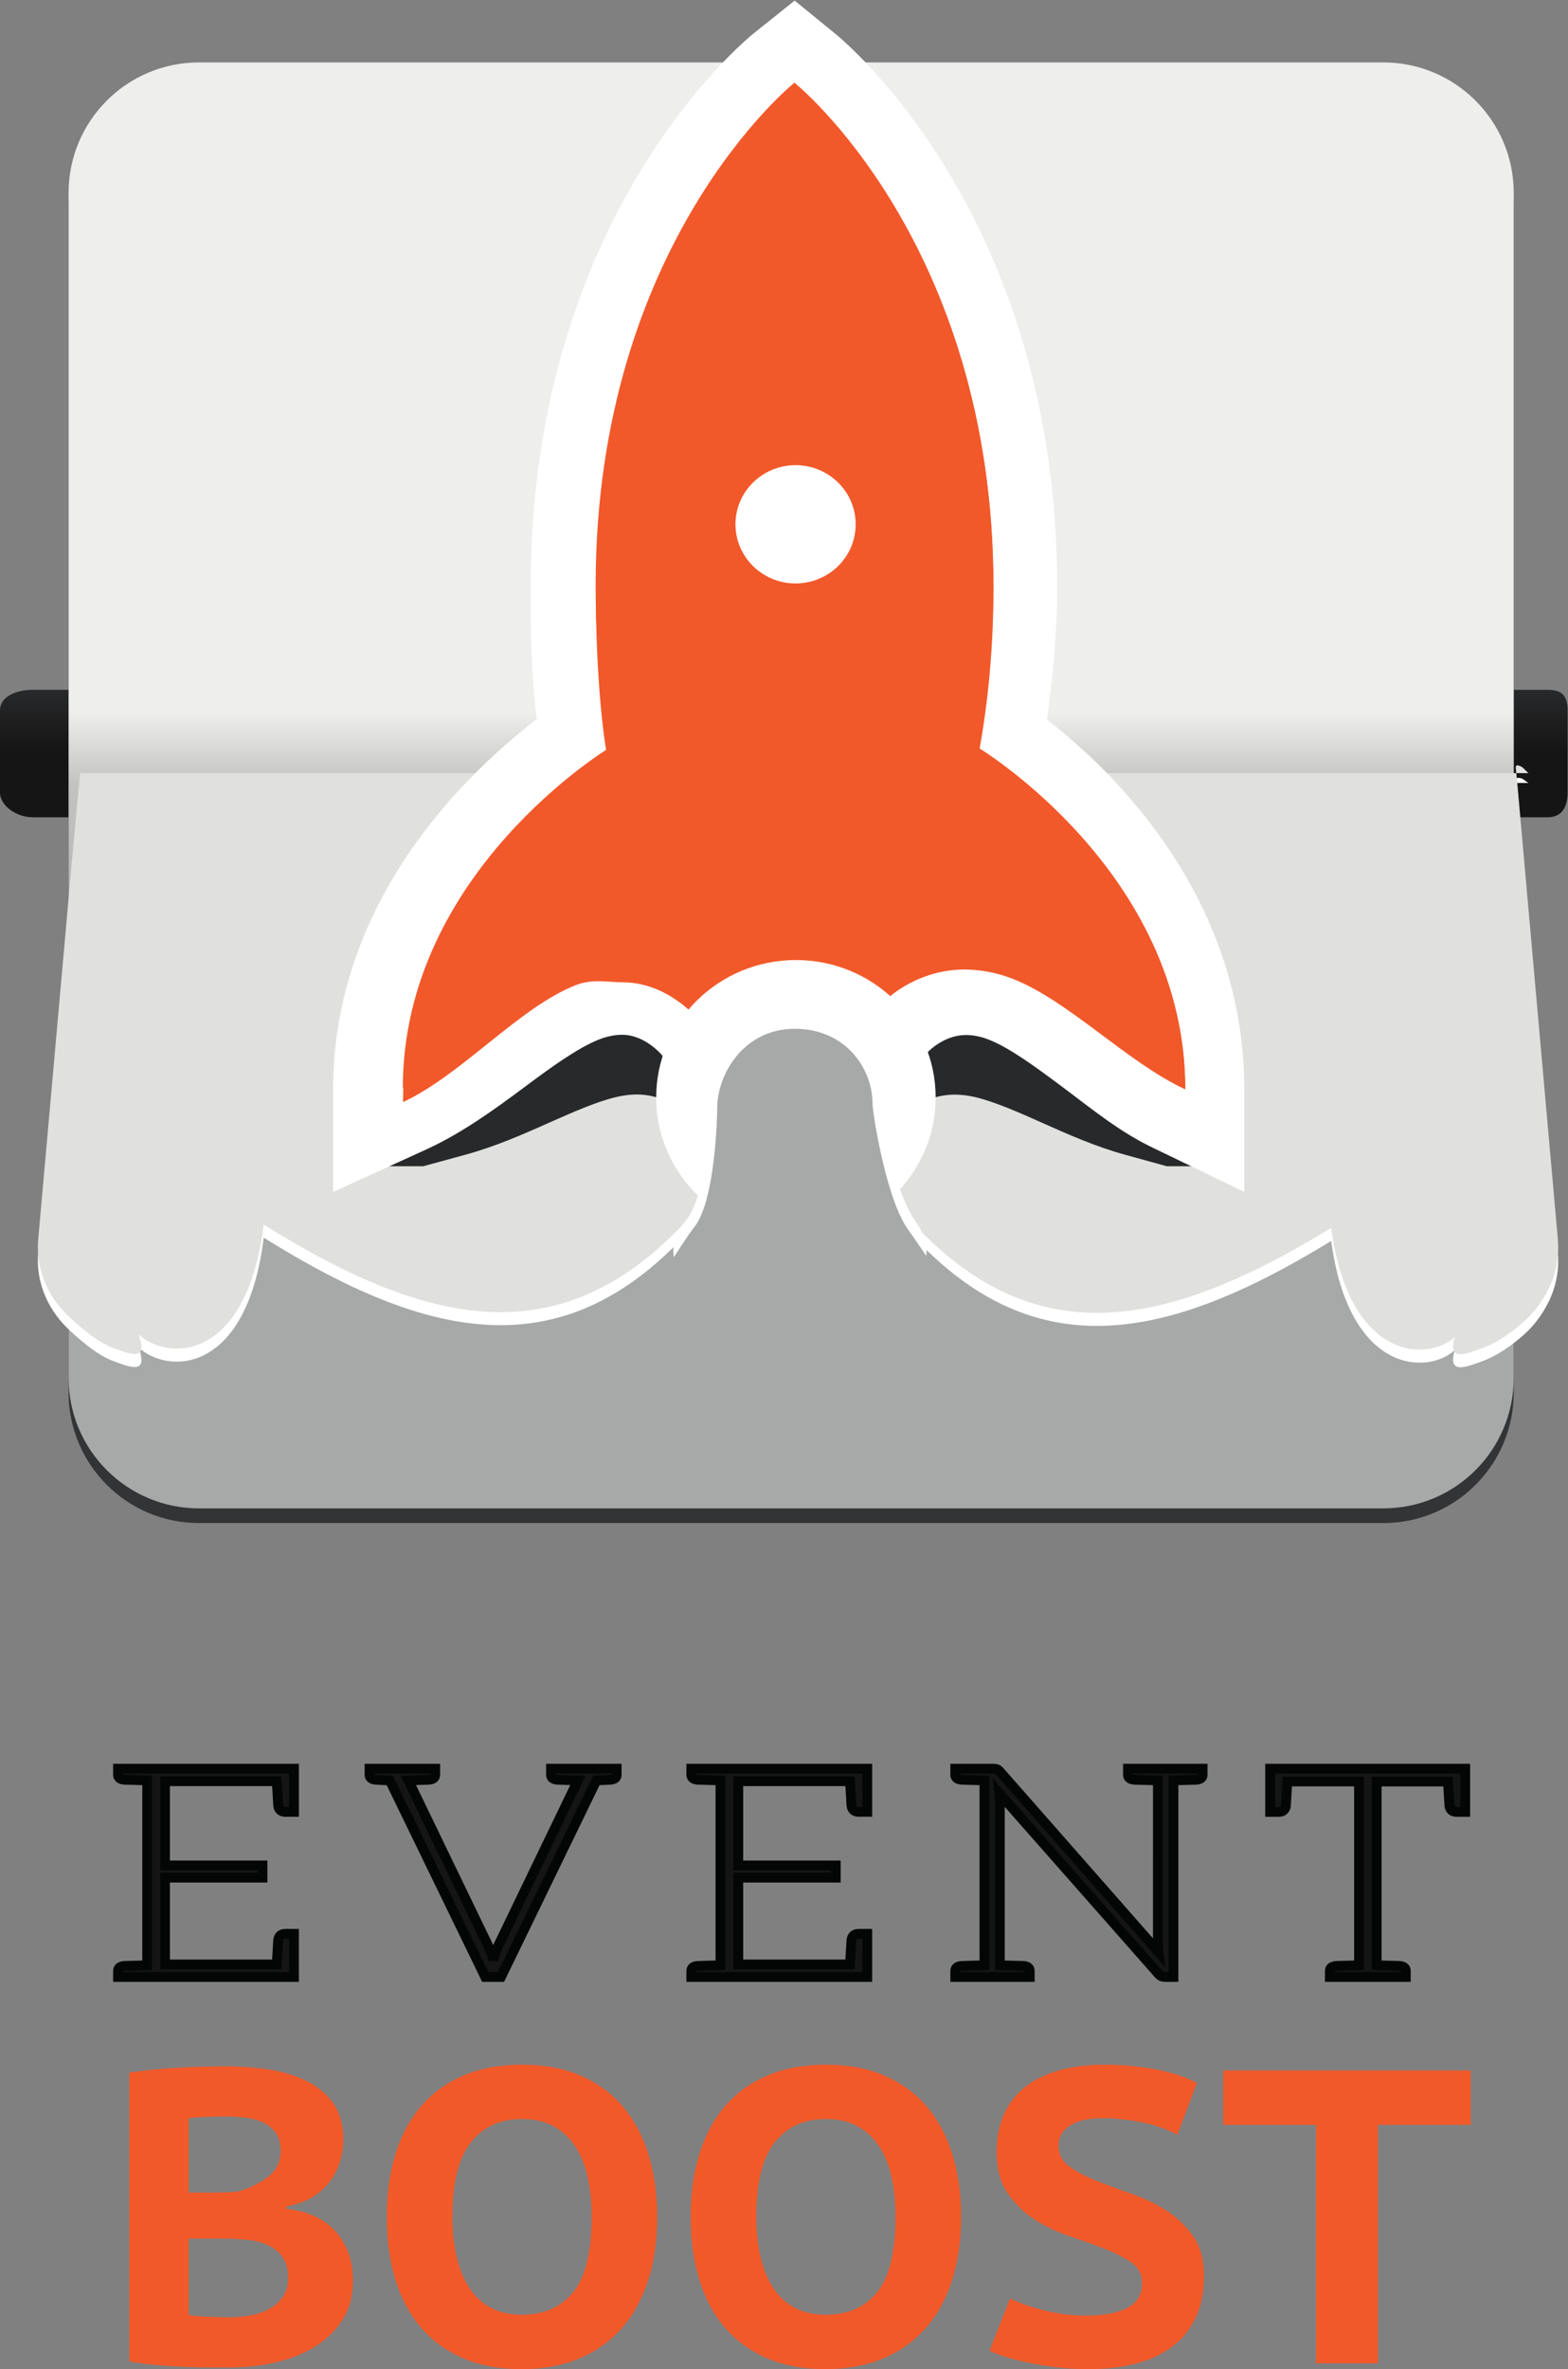 <?xml version="1.0" encoding="UTF-8" standalone="no"?>
<svg xmlns:dc="http://purl.org/dc/elements/1.1/" xmlns:cc="http://creativecommons.org/ns#" xmlns:rdf="http://www.w3.org/1999/02/22-rdf-syntax-ns#" xmlns:svg="http://www.w3.org/2000/svg" xmlns="http://www.w3.org/2000/svg" viewBox="0 0 426.667 644.307" xml:space="preserve" id="svg2" version="1.1"><rect x="0" y="0" width="426.667" height="644.307" fill="#808080" stroke="none"/><defs id="defs6"><clipPath id="clipPath50" clipPathUnits="userSpaceOnUse"><path id="path48" d="M 3159.35,3166.14 H 3090 v 260 h 69.35 c 29.4,0 40.65,-12.26 40.65,-41.66 v -167.44 c 0,-29.39 -11.25,-50.9 -40.65,-50.9 m -3019.35,0 H 65.859 C 36.434,3166.14 0,3187.65 0,3217.04 v 167.44 c 0,29.4 36.434,41.66 65.859,41.66 H 140 v -260"/></clipPath><linearGradient id="linearGradient58" spreadMethod="pad" gradientTransform="matrix(0,260,260,0,1600,3166.14)" gradientUnits="userSpaceOnUse" y2="0" x2="1" y1="0" x1="0"><stop id="stop52" offset="0" style="stop-opacity:1;stop-color:#151516"/><stop id="stop54" offset="0.512" style="stop-opacity:1;stop-color:#151516"/><stop id="stop56" offset="1" style="stop-opacity:1;stop-color:#28292a"/></linearGradient><clipPath id="clipPath70" clipPathUnits="userSpaceOnUse"><path id="path68" d="m 140,3166.14 h 2950 v 260 H 140 Z"/></clipPath><linearGradient id="linearGradient78" spreadMethod="pad" gradientTransform="matrix(0,260,260,0,1600,3166.14)" gradientUnits="userSpaceOnUse" y2="0" x2="1" y1="0" x1="0"><stop id="stop72" offset="0" style="stop-opacity:1;stop-color:#090a0a"/><stop id="stop74" offset="0.512" style="stop-opacity:1;stop-color:#090a0a"/><stop id="stop76" offset="1" style="stop-opacity:1;stop-color:#0c0d0d"/></linearGradient><clipPath id="clipPath88" clipPathUnits="userSpaceOnUse"><path id="path86" d="m 3090,2022.37 c 0,-147.03 -119.19,-266.23 -266.22,-266.23 H 406.223 C 259.191,1756.14 140,1875.34 140,2022.37 v 2417.55 c 0,147.03 119.191,266.22 266.223,266.22 H 2823.78 c 147.03,0 266.22,-119.19 266.22,-266.22 z"/></clipPath><linearGradient id="linearGradient100" spreadMethod="pad" gradientTransform="matrix(1e-7,2950,2950,-1e-7,1615,1756.14)" gradientUnits="userSpaceOnUse" y2="0" x2="1" y1="0" x1="0"><stop id="stop90" offset="0" style="stop-opacity:1;stop-color:#a6a9a8"/><stop id="stop92" offset="0.301" style="stop-opacity:1;stop-color:#a6a9a8"/><stop id="stop94" offset="0.5" style="stop-opacity:1;stop-color:#c2c3c1"/><stop id="stop96" offset="0.55" style="stop-opacity:1;stop-color:#eeefed"/><stop id="stop98" offset="1" style="stop-opacity:1;stop-color:#eeefed"/></linearGradient><clipPath id="clipPath116" clipPathUnits="userSpaceOnUse"><path id="path114" d="M 522.992,2454.15 290.078,4012.52 H 2954.66 L 2721.69,2454.15 H 522.992"/></clipPath><clipPath id="clipPath122" clipPathUnits="userSpaceOnUse"><path id="path120" d="M 2954.66,4012.52 H 290.078 L 522.992,2454.15 H 2721.69 l 232.97,1558.37"/></clipPath></defs><g transform="matrix(1.333,0,0,-1.333,0,644.307)" id="g10"><g transform="scale(0.1)" id="g12"><path id="path14" style="fill:#151516;fill-opacity:1;fill-rule:nonzero;stroke:none" d="m 600.133,1225.02 v -87.99 h -17.164 c -9.582,0 -14.66,4.84 -15.235,14.56 -0.312,5.54 -1.25,21.51 -2.785,47.91 H 336.875 v -171.77 h 198.957 v -24.92 H 336.875 V 825.648 h 228.074 c 0.285,5.133 0.703,12.114 1.196,20.942 0.523,8.832 0.914,15.23 1.121,19.242 0.261,3.988 0.418,6.559 0.468,7.738 0.575,9.68 5.653,14.551 15.235,14.551 h 17.164 V 825.648 800.129 H 300.469 240.938 v 11.953 c 0,6.668 4.66,10.207 14.011,10.598 1.039,0.031 3.281,0.101 6.719,0.179 3.437,0.082 8.672,0.211 15.676,0.422 7.004,0.18 14.715,0.418 23.125,0.699 v 377.16 c -8.41,0.29 -16.121,0.55 -23.125,0.73 -7.004,0.21 -12.239,0.34 -15.676,0.42 -3.438,0.08 -5.68,0.13 -6.719,0.18 -9.351,0.39 -14.011,3.93 -14.011,10.6 v 11.95 h 59.531 299.664"/><path id="path16" style="fill:#040606;fill-opacity:1;fill-rule:nonzero;stroke:none" d="m 600.133,1225.02 h -10 v -77.99 h -7.164 c -1.559,0 -2.61,0.2 -3.203,0.4 l -1.11,0.74 c -0.258,0.38 -0.797,1.56 -0.937,4 v -0.02 c -0.317,5.58 -1.25,21.53 -2.789,47.93 l -0.547,9.42 H 326.875 v -191.77 h 198.957 v -4.92 H 326.875 V 815.648 h 247.531 l 0.528,9.442 c 0.285,5.101 0.699,12.09 1.195,20.941 V 846 c 0.519,8.82 0.91,15.211 1.125,19.309 l -9.988,0.523 9.976,-0.652 c 0.266,4.019 0.422,6.582 0.485,7.941 l -9.993,0.449 9.985,-0.59 c 0.09,1.602 0.363,2.7 0.609,3.329 0.43,0.953 0.485,0.882 0.824,1.14 0.352,0.223 1.461,0.672 3.817,0.672 h 7.164 V 825.648 810.129 H 300.469 250.938 v 1.953 l 0.027,0.406 -0.586,0.121 0.547,-0.23 0.039,0.109 -0.586,0.121 0.547,-0.23 -1.543,0.652 1.187,-1.179 0.356,0.527 -1.543,0.652 1.187,-1.179 -0.66,0.648 0.567,-0.738 0.093,0.09 -0.66,0.648 0.567,-0.738 0.183,0.097 c 0.469,0.25 2.07,0.731 4.703,0.832 l -0.414,9.989 0.242,-10 c 1.157,0.031 3.301,0.109 6.7,0.179 l 0.714,0.02 -0.71,-0.02 c 3.46,0.082 8.718,0.223 15.746,0.422 h -0.036 c 7.036,0.188 14.77,0.418 23.204,0.711 l 9.66,0.328 v 396.49 l -9.66,0.33 c -8.414,0.28 -16.141,0.55 -23.207,0.73 h 0.043 c -7.032,0.21 -12.293,0.34 -15.75,0.42 h -0.004 c -3.407,0.07 -5.715,0.13 -6.43,0.17 h -0.063 -0.035 c -1.742,0.07 -3.047,0.3 -3.851,0.52 l -1.012,0.39 -0.02,0.02 -0.933,-1.2 1.363,0.61 -0.43,0.59 -0.933,-1.2 1.363,0.61 -0.601,-0.27 0.656,0.13 -0.055,0.14 -0.601,-0.27 0.656,0.13 -0.027,0.41 v 1.95 h 49.531 299.664 v 10 h -10 10 v 10 H 300.469 230.938 v -21.95 c -0.004,-2.82 0.503,-5.78 1.781,-8.57 1.879,-4.23 5.554,-7.55 9.426,-9.31 3.902,-1.81 8,-2.51 12.386,-2.71 l -0.093,0.01 c 1.367,-0.07 3.535,-0.12 7.003,-0.2 h -0.003 c 3.417,-0.08 8.628,-0.2 15.609,-0.41 h 0.039 c 6.945,-0.18 14.633,-0.44 23.043,-0.73 l 0.34,9.99 h -10 V 823.98 h 10 l -0.34,10 c -8.391,-0.289 -16.07,-0.519 -23.047,-0.699 h -0.035 c -6.981,-0.211 -12.192,-0.34 -15.609,-0.422 h 0.003 c -3.476,-0.078 -5.812,-0.16 -6.738,-0.179 h -0.086 l -0.086,-0.008 c -5.808,-0.281 -11.285,-1.371 -16.133,-4.961 -2.378,-1.789 -4.425,-4.27 -5.679,-7.063 -1.278,-2.777 -1.785,-5.75 -1.781,-8.566 v -11.953 -10 h 69.531 309.66 v 35.519 72.473 h -27.16 c -3.239,0 -6.418,-0.402 -9.492,-1.422 -4.602,-1.469 -8.914,-4.629 -11.579,-8.808 -2.703,-4.172 -3.859,-8.899 -4.144,-13.731 l -0.008,-0.082 -0.004,-0.066 c -0.039,-0.981 -0.195,-3.582 -0.457,-7.52 l -0.004,-0.07 -0.004,-0.07 c -0.203,-3.922 -0.593,-10.34 -1.113,-19.172 l -0.004,-0.032 v 0 c -0.492,-8.808 -0.906,-15.777 -1.195,-20.937 l 9.984,-0.563 v 10 H 346.875 v 157.161 h 198.957 v 44.921 H 346.875 v 151.77 h 218.074 v 10 l -9.984,-0.58 c 1.535,-26.4 2.473,-42.38 2.785,-47.9 v -0.01 l 0.004,-0.01 c 0.191,-3.24 0.766,-6.39 1.934,-9.4 1.691,-4.51 5.027,-8.68 9.343,-11.15 4.305,-2.52 9.114,-3.42 13.938,-3.42 h 27.16 v 72.47 35.52 h -9.996 v -10"/><path id="path18" style="fill:#151516;fill-opacity:1;fill-rule:nonzero;stroke:none" d="m 1258.85,1225.02 v -11.95 c 0,-6.69 -4.68,-10.21 -14.01,-10.6 -0.8,-0.05 -2.37,-0.13 -4.71,-0.26 -2.37,-0.13 -5.44,-0.29 -9.27,-0.47 -3.83,-0.18 -8.26,-0.36 -13.36,-0.54 L 1022.71,800.102 H 990.547 L 795.73,1201.2 c -5.105,0.2 -9.558,0.39 -13.386,0.54 -3.828,0.18 -6.926,0.34 -9.27,0.47 -2.371,0.13 -3.933,0.21 -4.742,0.26 -9.32,0.39 -14.008,3.93 -14.008,10.6 v 11.95 h 29.766 28.695 75.625 v -11.95 c 0,-6.69 -4.687,-10.21 -14.035,-10.6 -1.094,-0.05 -3.02,-0.1 -5.781,-0.18 -2.735,-0.08 -7.293,-0.21 -13.621,-0.42 -6.328,-0.18 -13.512,-0.41 -21.508,-0.67 l 162.73,-336.829 c 4.485,-9.223 8.125,-19.031 10.965,-29.422 2.58,10.801 5.99,20.621 10.24,29.422 l 162.39,336.829 c -8.02,0.26 -15.21,0.49 -21.56,0.67 -6.33,0.21 -10.89,0.34 -13.65,0.42 -2.78,0.08 -4.71,0.13 -5.8,0.18 -9.33,0.39 -14.01,3.93 -14.01,10.6 v 11.95 h 74.53 1.51 28.28 29.76"/><path id="path20" style="fill:#040606;fill-opacity:1;fill-rule:nonzero;stroke:none" d="m 1258.85,1225.02 h -10 v -11.95 l -0.02,-0.41 0.59,-0.12 -0.55,0.23 -0.04,-0.11 0.59,-0.12 -0.55,0.23 1.54,-0.65 -1.18,1.18 -0.36,-0.53 1.54,-0.65 -1.18,1.18 0.65,-0.65 -0.56,0.74 -0.09,-0.09 0.65,-0.65 -0.56,0.74 -0.19,-0.1 c -0.47,-0.25 -2.07,-0.73 -4.7,-0.83 h -0.13 l -0.12,-0.01 c -0.63,-0.04 -2.25,-0.12 -4.61,-0.25 h 0.02 c -2.35,-0.13 -5.4,-0.29 -9.2,-0.47 -3.79,-0.18 -8.18,-0.36 -13.25,-0.54 l -6.01,-0.22 -194.68,-400.868 h -19.641 l -194.696,400.838 -5.972,0.25 c -5.11,0.21 -9.563,0.39 -13.387,0.55 l 0.062,-0.01 c -3.808,0.18 -6.886,0.34 -9.191,0.47 -2.383,0.13 -4.004,0.21 -4.633,0.25 l -0.125,0.01 h -0.117 c -1.734,0.07 -3.035,0.3 -3.84,0.52 l -1.015,0.4 -0.028,0.01 -0.918,-1.18 1.348,0.61 -0.43,0.57 -0.918,-1.18 1.348,0.61 -0.617,-0.28 0.672,0.13 -0.055,0.15 -0.617,-0.28 0.672,0.13 -0.032,0.4 v 1.96 l 19.77,-0.01 h 28.695 65.625 v -1.95 l -0.027,-0.41 0.601,-0.12 -0.558,0.23 -0.043,-0.11 0.601,-0.12 -0.558,0.23 1.551,-0.65 -1.192,1.19 -0.359,-0.54 1.551,-0.65 -1.192,1.19 0.653,-0.65 -0.559,0.73 -0.094,-0.08 0.653,-0.65 -0.559,0.73 -0.191,-0.1 c -0.473,-0.25 -2.086,-0.73 -4.727,-0.83 h -0.043 -0.031 c -0.867,-0.04 -2.821,-0.1 -5.574,-0.17 h -0.008 c -2.731,-0.08 -7.313,-0.21 -13.66,-0.42 h 0.043 c -6.36,-0.18 -13.555,-0.42 -21.551,-0.68 l -15.367,-0.5 169.421,-350.67 0.012,-0.02 c 4.192,-8.621 7.625,-17.852 10.313,-27.691 l 19.374,0.32 c 2.43,10.199 5.62,19.332 9.51,27.402 l 169.07,350.659 -15.35,0.5 c -8.02,0.26 -15.22,0.5 -21.61,0.68 h 0.05 c -6.35,0.21 -10.93,0.34 -13.69,0.42 h -0.01 c -2.78,0.07 -4.73,0.13 -5.6,0.17 h -0.04 -0.03 c -1.73,0.07 -3.03,0.3 -3.84,0.52 l -1.01,0.4 -0.03,0.01 -0.92,-1.18 1.35,0.61 -0.43,0.57 -0.92,-1.18 1.35,0.61 -0.62,-0.28 0.67,0.13 -0.05,0.15 -0.62,-0.28 0.67,0.13 -0.02,0.4 v 1.96 l 64.53,-0.01 h 1.51 28.28 29.76 v 10 h -10 10 v 10 h -29.76 -28.28 -1.51 -84.53 v -21.95 c -0.01,-2.83 0.5,-5.8 1.78,-8.58 1.89,-4.23 5.57,-7.54 9.44,-9.3 3.89,-1.81 7.99,-2.51 12.37,-2.71 l -0.07,0.01 c 1.32,-0.07 3.22,-0.12 6.02,-0.2 h -0.01 c 2.76,-0.07 7.29,-0.2 13.6,-0.41 h 0.04 c 6.33,-0.18 13.5,-0.42 21.53,-0.68 l 0.32,10 -9.01,4.34 -162.39,-336.821 c -4.6,-9.539 -8.23,-20.039 -10.956,-31.449 l 9.726,-2.321 9.65,2.633 c -2.99,10.949 -6.85,21.348 -11.62,31.156 l 0.01,-0.019 -162.731,336.831 -9.004,-4.35 0.324,-10 c 7.996,0.26 15.172,0.5 21.473,0.68 h 0.043 c 6.308,0.21 10.84,0.34 13.578,0.41 h -0.012 c 2.774,0.08 4.672,0.13 5.992,0.2 l -0.074,-0.01 c 5.801,0.28 11.27,1.36 16.129,4.94 2.387,1.78 4.441,4.27 5.703,7.06 1.285,2.79 1.797,5.76 1.789,8.59 v 11.95 10 H 812.785 784.09 744.324 v -21.95 c -0.008,-2.83 0.508,-5.8 1.785,-8.58 1.891,-4.23 5.567,-7.54 9.434,-9.3 3.898,-1.81 7.992,-2.51 12.375,-2.71 l 0.414,9.99 -0.66,-9.98 c 0.984,-0.06 2.488,-0.13 4.851,-0.26 2.383,-0.14 5.5,-0.29 9.348,-0.48 h 0.051 0.012 c 3.832,-0.16 8.285,-0.34 13.386,-0.55 l 0.41,10 -8.996,-4.37 197.551,-406.728 h 44.685 l 197.53,406.728 -9,4.37 0.36,-10 c 5.13,0.19 9.6,0.37 13.48,0.56 3.84,0.18 6.94,0.34 9.34,0.47 h 0.01 c 2.33,0.13 3.83,0.2 4.81,0.26 l -0.66,9.98 0.42,-9.99 c 5.79,0.28 11.26,1.37 16.11,4.95 2.38,1.78 4.44,4.26 5.7,7.05 1.28,2.79 1.79,5.76 1.78,8.59 v 11.95 10 h -10 v -10"/><path id="path22" style="fill:#151516;fill-opacity:1;fill-rule:nonzero;stroke:none" d="m 1770.36,1225.02 v -87.99 h -17.16 c -9.58,0 -14.66,4.84 -15.23,14.56 -0.31,5.54 -1.25,21.51 -2.79,47.91 h -228.07 v -171.77 h 198.96 v -24.92 H 1507.11 V 825.648 h 228.07 c 0.29,5.133 0.71,12.114 1.2,20.942 0.52,8.832 0.91,15.23 1.12,19.242 0.26,3.988 0.42,6.559 0.47,7.738 0.57,9.68 5.65,14.551 15.23,14.551 h 17.16 v -62.473 -25.519 h -299.66 -59.53 v 11.953 c 0,6.668 4.66,10.207 14.01,10.598 1.04,0.031 3.28,0.101 6.72,0.179 3.44,0.082 8.67,0.211 15.68,0.422 7,0.18 14.71,0.418 23.12,0.699 v 377.16 c -8.41,0.29 -16.12,0.55 -23.12,0.73 -7.01,0.21 -12.24,0.34 -15.68,0.42 -3.44,0.08 -5.68,0.13 -6.72,0.18 -9.35,0.39 -14.01,3.93 -14.01,10.6 v 11.95 h 59.53 299.66"/><path id="path24" style="fill:#040606;fill-opacity:1;fill-rule:nonzero;stroke:none" d="m 1770.36,1225.02 h -10 v -77.99 h -7.16 c -1.56,0 -2.61,0.2 -3.2,0.4 l -1.11,0.74 c -0.26,0.38 -0.8,1.56 -0.94,4 v -0.02 c -0.31,5.58 -1.25,21.53 -2.78,47.93 l -0.55,9.42 h -247.51 v -191.77 h 198.96 v -4.92 H 1497.11 V 815.648 h 247.53 l 0.53,9.442 c 0.28,5.101 0.7,12.09 1.19,20.941 V 846 c 0.52,8.82 0.91,15.211 1.13,19.309 l -9.99,0.523 9.98,-0.652 c 0.26,4.019 0.42,6.57 0.48,7.941 l -9.99,0.449 9.98,-0.59 c 0.09,1.602 0.37,2.7 0.61,3.329 0.43,0.953 0.49,0.882 0.83,1.14 0.35,0.223 1.46,0.672 3.81,0.672 h 7.16 v -52.473 -15.519 h -289.66 -49.53 v 1.953 l 0.03,0.406 -0.59,0.121 0.55,-0.23 0.04,0.109 -0.59,0.121 0.55,-0.23 -1.54,0.652 1.18,-1.179 0.36,0.527 -1.54,0.652 1.18,-1.179 -0.66,0.648 0.57,-0.738 0.09,0.09 -0.66,0.648 0.57,-0.738 0.19,0.097 c 0.46,0.25 2.06,0.731 4.7,0.832 l -0.42,9.989 0.25,-10 c 1.15,0.031 3.3,0.109 6.7,0.179 3.46,0.082 8.72,0.223 15.75,0.422 h -0.04 c 7.04,0.188 14.77,0.418 23.2,0.711 l 9.66,0.328 v 396.49 l -9.66,0.33 c -8.41,0.28 -16.14,0.55 -23.2,0.73 h 0.04 c -7.03,0.21 -12.29,0.34 -15.75,0.42 -3.41,0.07 -5.72,0.13 -6.44,0.17 h -0.06 -0.03 c -1.74,0.07 -3.05,0.3 -3.85,0.52 l -1.01,0.39 -0.03,0.02 -0.93,-1.2 1.37,0.61 -0.44,0.59 -0.93,-1.2 1.37,0.61 -0.6,-0.26 0.65,0.12 -0.05,0.14 -0.6,-0.26 0.65,0.12 -0.03,0.41 v 1.96 l 49.53,-0.01 h 299.66 v 10 h -10 10 v 10 h -299.66 -69.53 v -21.95 c 0,-2.82 0.51,-5.78 1.78,-8.57 1.88,-4.23 5.56,-7.55 9.43,-9.31 3.9,-1.81 8,-2.51 12.39,-2.71 l -0.1,0.01 c 1.37,-0.07 3.54,-0.12 7.01,-0.2 3.41,-0.08 8.62,-0.2 15.6,-0.41 l 0.08,-0.01 -0.04,0.01 c 6.95,-0.18 14.63,-0.44 23.04,-0.73 l 0.34,9.99 h -10 V 823.98 h 10 l -0.34,10 c -8.39,-0.289 -16.07,-0.519 -23.04,-0.699 h -0.04 c -6.98,-0.211 -12.19,-0.34 -15.61,-0.422 -3.47,-0.078 -5.81,-0.16 -6.73,-0.179 h -0.09 l -0.08,-0.008 c -5.81,-0.281 -11.29,-1.371 -16.14,-4.961 -2.38,-1.789 -4.42,-4.27 -5.68,-7.063 -1.27,-2.777 -1.78,-5.75 -1.78,-8.566 v -11.953 -10 h 69.53 309.66 v 35.519 72.473 h -27.16 c -3.24,0 -6.42,-0.402 -9.49,-1.422 -4.6,-1.469 -8.91,-4.629 -11.58,-8.808 -2.7,-4.172 -3.86,-8.899 -4.14,-13.731 l -0.01,-0.082 v -0.066 c -0.04,-0.973 -0.2,-3.582 -0.46,-7.532 v -0.058 l -0.01,-0.07 c -0.2,-3.922 -0.59,-10.34 -1.11,-19.172 v -0.032 c -0.5,-8.808 -0.91,-15.777 -1.2,-20.937 l 9.98,-0.563 v 10 h -218.07 v 157.161 h 198.96 v 44.921 h -198.96 v 151.77 h 218.07 v 10 l -9.98,-0.58 c 1.54,-26.4 2.47,-42.38 2.79,-47.9 V 1151 c 0.19,-3.24 0.76,-6.39 1.93,-9.4 1.69,-4.51 5.03,-8.68 9.35,-11.15 4.3,-2.52 9.11,-3.42 13.93,-3.42 h 27.16 v 72.47 35.52 h -10 v -10"/><path id="path26" style="fill:#151516;fill-opacity:1;fill-rule:nonzero;stroke:none" d="m 2454.95,1225.02 v -11.95 c 0,-6.67 -4.69,-10.21 -14.04,-10.6 -1.01,-0.05 -3.25,-0.1 -6.69,-0.18 -3.47,-0.08 -8.67,-0.23 -15.68,-0.42 -7,-0.21 -14.71,-0.44 -23.12,-0.73 V 800.129 h -17.29 c -5.45,0 -9.8,2 -13.08,5.992 l -325.13,368.749 c 0.71,-5.99 1.07,-11.72 1.07,-17.11 V 823.98 c 8.41,-0.281 16.25,-0.519 23.49,-0.699 7.24,-0.211 12.73,-0.34 16.46,-0.422 3.72,-0.078 6.09,-0.148 7.11,-0.179 9.32,-0.391 14.01,-3.93 14.01,-10.598 v -11.953 h -61.07 -31.46 -59.53 v 11.953 c 0,6.668 4.66,10.207 14.01,10.598 1.04,0.031 3.28,0.101 6.72,0.179 3.44,0.082 8.67,0.211 15.68,0.422 7,0.18 14.71,0.438 23.12,0.699 v 377.16 c -8.41,0.29 -16.12,0.55 -23.12,0.73 -7.01,0.19 -12.24,0.34 -15.68,0.42 -3.46,0.08 -5.68,0.13 -6.72,0.18 -9.35,0.39 -14.01,3.93 -14.01,10.6 v 11.95 h 59.53 17.68 c 3.28,0 5.89,-0.36 7.76,-1.04 1.9,-0.73 3.91,-2.26 6.02,-4.66 l 323.7,-368.148 c -0.73,6.019 -1.07,11.797 -1.07,17.418 v 332.55 c -8.41,0.29 -16.25,0.55 -23.49,0.73 -7.27,0.19 -12.73,0.34 -16.46,0.42 -3.72,0.08 -6.09,0.13 -7.11,0.18 -9.35,0.39 -14.01,3.93 -14.01,10.6 v 11.95 h 61.07 31.82 59.51"/><path id="path28" style="fill:#040606;fill-opacity:1;fill-rule:nonzero;stroke:none" d="m 2454.95,1225.02 h -10 v -11.95 l -0.03,-0.4 0.61,-0.12 -0.57,0.24 -0.04,-0.12 0.61,-0.12 -0.57,0.24 1.53,-0.65 -1.17,1.18 -0.36,-0.53 1.53,-0.65 -1.17,1.18 0.63,-0.64 -0.54,0.72 -0.09,-0.08 0.63,-0.64 -0.54,0.72 -0.2,-0.11 c -0.47,-0.24 -2.08,-0.73 -4.71,-0.83 h -0.06 -0.05 c -0.67,-0.04 -2.99,-0.1 -6.4,-0.17 -3.53,-0.08 -8.72,-0.24 -15.71,-0.42 h -0.04 c -7.01,-0.21 -14.73,-0.44 -23.16,-0.73 l -9.66,-0.33 V 810.129 h -7.29 c -1.51,0.012 -2.44,0.25 -3.18,0.59 -0.74,0.351 -1.38,0.801 -2.18,1.761 l -0.11,0.129 -346.41,392.881 3.74,-31.79 c 0.66,-5.65 1,-11 1,-15.94 V 814.32 l 9.66,-0.328 c 8.44,-0.293 16.3,-0.523 23.58,-0.711 h -0.04 c 7.27,-0.211 12.79,-0.34 16.54,-0.422 3.68,-0.07 5.96,-0.148 7.07,-0.179 l 0.25,10 -0.42,-9.989 c 1.73,-0.07 3.03,-0.293 3.84,-0.519 l 1.02,-0.391 0.02,-0.019 0.92,1.179 -1.35,-0.601 0.43,-0.578 0.92,1.179 -1.35,-0.601 0.62,0.269 -0.67,-0.129 0.05,-0.14 0.62,0.269 -0.67,-0.129 0.03,-0.398 v -1.953 h -51.07 -31.46 -49.53 v 1.953 l 0.03,0.406 -0.59,0.121 0.55,-0.23 0.04,0.109 -0.59,0.121 0.55,-0.23 -1.54,0.652 1.18,-1.179 0.36,0.527 -1.54,0.652 1.18,-1.179 -0.66,0.648 0.57,-0.738 0.09,0.09 -0.66,0.648 0.57,-0.738 0.18,0.097 c 0.47,0.25 2.07,0.731 4.71,0.832 l -0.42,9.989 0.24,-10 c 1.16,0.031 3.31,0.109 6.7,0.179 3.47,0.082 8.72,0.223 15.75,0.422 h -0.03 c 7.06,0.188 14.78,0.449 23.17,0.711 l 9.69,0.297 v 396.521 l -9.66,0.33 c -8.41,0.28 -16.14,0.55 -23.2,0.73 -6.99,0.18 -12.21,0.34 -15.71,0.42 -3.44,0.07 -5.72,0.13 -6.44,0.17 h -0.06 -0.03 c -1.75,0.07 -3.05,0.3 -3.85,0.52 l -1.02,0.39 -0.02,0.02 -0.93,-1.2 1.36,0.61 -0.43,0.59 -0.93,-1.2 1.36,0.61 -0.6,-0.26 0.66,0.12 -0.06,0.14 -0.6,-0.26 0.66,0.12 -0.03,0.41 v 1.96 l 49.53,-0.01 h 17.68 c 2.53,0.03 4.19,-0.35 4.36,-0.44 l 3.4,9.4 -3.58,-9.33 v -0.01 c 0.21,-0.11 1.02,-0.7 2.09,-1.93 l 345.02,-392.39 -3.88,32.051 c -0.69,5.629 -1,11 -1,16.219 v 342.22 l -9.66,0.33 c -8.42,0.28 -16.28,0.55 -23.58,0.73 -7.25,0.18 -12.71,0.34 -16.5,0.42 -3.68,0.07 -6.15,0.13 -6.79,0.17 h -0.06 -0.05 c -1.74,0.07 -3.05,0.3 -3.85,0.52 l -1.01,0.39 -0.03,0.02 -0.93,-1.2 1.37,0.61 -0.44,0.59 -0.93,-1.2 1.37,0.61 -0.6,-0.26 0.65,0.12 -0.05,0.14 -0.6,-0.26 0.65,0.12 -0.03,0.41 v 1.95 h 51.07 31.82 59.51 v 10 h -10 10 v 10 h -59.51 -31.82 -71.07 v -21.95 c 0,-2.82 0.51,-5.78 1.78,-8.57 1.88,-4.23 5.56,-7.55 9.43,-9.31 3.9,-1.81 8,-2.51 12.39,-2.71 l 0.41,9.99 -0.52,-9.98 c 1.39,-0.07 3.66,-0.12 7.42,-0.2 3.66,-0.07 9.14,-0.23 16.42,-0.41 7.18,-0.18 14.99,-0.44 23.4,-0.73 l 0.34,9.99 h -10 V 868.59 c 0,-6.02 0.36,-12.211 1.14,-18.621 l 9.93,1.203 7.51,6.598 -323.7,368.15 c -2.79,3.14 -5.84,5.79 -9.95,7.4 l -0.1,0.04 -0.08,0.03 c -3.57,1.26 -7.12,1.61 -11.16,1.63 H 2009.53 1940 v -21.95 c 0,-2.82 0.5,-5.78 1.78,-8.57 1.88,-4.23 5.56,-7.55 9.43,-9.31 3.9,-1.81 8,-2.51 12.38,-2.71 l -0.09,0.01 c 1.36,-0.07 3.51,-0.12 7.01,-0.2 3.36,-0.07 8.62,-0.23 15.64,-0.41 6.94,-0.18 14.63,-0.44 23.04,-0.73 l 0.34,9.99 h -10 V 823.98 h 10 l -0.31,10 c -8.43,-0.261 -16.12,-0.519 -23.07,-0.699 h -0.04 c -6.98,-0.211 -12.19,-0.34 -15.61,-0.422 -3.47,-0.078 -5.81,-0.16 -6.73,-0.179 h -0.09 l -0.09,-0.008 c -5.8,-0.281 -11.28,-1.371 -16.13,-4.961 -2.38,-1.789 -4.42,-4.27 -5.68,-7.063 -1.28,-2.777 -1.78,-5.75 -1.78,-8.566 v -11.953 -10 h 69.53 31.46 71.07 v 21.953 c 0,2.828 -0.51,5.797 -1.79,8.59 -1.89,4.226 -5.57,7.527 -9.43,9.289 -3.9,1.82 -7.99,2.508 -12.38,2.711 l -0.07,0.008 h -0.09 c -0.93,0.019 -3.39,0.101 -7.16,0.179 -3.69,0.082 -9.16,0.211 -16.37,0.422 h -0.04 c -7.21,0.18 -15.02,0.41 -23.4,0.699 l -0.34,-10 h 10 v 333.78 c 0,5.84 -0.39,11.95 -1.14,18.27 l -9.93,-1.16 -7.5,-6.62 325.13,-368.75 7.5,6.621 -7.72,-6.359 c 2.49,-3.032 5.66,-5.571 9.28,-7.223 3.61,-1.66 7.57,-2.418 11.52,-2.41 h 27.29 v 411.011 h -10 l 0.34,-9.99 c 8.39,0.29 16.08,0.52 23.08,0.73 h -0.04 c 7.02,0.18 12.25,0.34 15.65,0.41 3.46,0.08 5.62,0.13 6.99,0.2 l -0.53,9.98 0.42,-9.99 c 5.81,0.28 11.28,1.38 16.13,4.96 2.38,1.78 4.43,4.26 5.7,7.05 1.28,2.78 1.79,5.75 1.79,8.58 v 11.95 10 h -10 v -10"/><path id="path30" style="fill:#151516;fill-opacity:1;fill-rule:nonzero;stroke:none" d="m 2990.99,1225.02 v -88.12 h -17.19 c -9.58,0 -14.66,4.84 -15.23,14.53 -0.05,1.07 -0.97,16.9 -2.76,47.47 H 2810.23 V 823.98 c 8.42,-0.281 16.12,-0.519 23.13,-0.699 7,-0.211 12.24,-0.34 15.68,-0.422 3.43,-0.078 5.67,-0.148 6.71,-0.179 9.35,-0.391 14.02,-3.93 14.02,-10.598 v -11.953 h -59.54 -36.01 -59.56 v 11.953 c 0,6.668 4.69,10.207 14.01,10.598 1.04,0.031 3.28,0.101 6.72,0.179 3.44,0.082 8.67,0.211 15.68,0.422 7,0.18 14.71,0.418 23.1,0.699 v 374.92 h -146.28 c -1.61,-27.52 -2.55,-43.33 -2.79,-47.47 -0.57,-9.69 -5.65,-14.56 -15.23,-14.53 h -17.16 v 88.12 h 4.76 10.21 368.31 9.87 5.13"/><path id="path32" style="fill:#040606;fill-opacity:1;fill-rule:nonzero;stroke:none" d="m 2990.99,1225.02 h -10 v -78.12 h -7.19 c -1.56,0 -2.61,0.2 -3.2,0.4 l -1.11,0.74 c -0.26,0.38 -0.8,1.55 -0.94,3.98 l -9.98,-0.59 9.99,0.49 c -0.07,1.24 -0.97,16.95 -2.77,47.57 l -0.55,9.41 H 2800.23 V 814.32 l 9.66,-0.328 c 8.44,-0.293 16.17,-0.523 23.21,-0.711 h -0.04 c 7.03,-0.199 12.29,-0.34 15.75,-0.422 3.4,-0.07 5.54,-0.148 6.7,-0.179 l 0.24,10 -0.41,-9.989 c 1.74,-0.07 3.04,-0.293 3.85,-0.519 l 1.01,-0.391 0.02,-0.011 0.93,1.191 -1.36,-0.609 0.43,-0.582 0.93,1.191 -1.36,-0.609 0.6,0.269 -0.65,-0.133 0.05,-0.136 0.6,0.269 -0.65,-0.133 0.03,-0.406 v -1.953 h -49.54 -36.01 -49.56 v 1.953 l 0.03,0.398 -0.61,0.122 0.57,-0.231 0.04,0.109 -0.61,0.122 0.57,-0.231 -1.53,0.641 1.17,-1.172 0.36,0.531 -1.53,0.641 1.17,-1.172 -0.63,0.629 0.54,-0.707 0.09,0.078 -0.63,0.629 0.54,-0.707 0.2,0.097 c 0.47,0.25 2.07,0.731 4.69,0.832 l -0.42,9.989 0.24,-10 c 1.16,0.031 3.31,0.109 6.7,0.179 3.47,0.082 8.73,0.223 15.75,0.422 h -0.03 c 7.03,0.188 14.77,0.418 23.18,0.711 l 9.66,0.328 v 394.58 h -165.71 l -0.55,-9.41 c -1.62,-27.53 -2.55,-43.31 -2.79,-47.49 l -0.01,-0.12 0.01,0.14 c -0.09,-1.6 -0.36,-2.7 -0.61,-3.32 -0.42,-0.96 -0.48,-0.89 -0.81,-1.14 -0.34,-0.21 -1.42,-0.66 -3.75,-0.66 h -0.32 l 0.24,-10 v 10 h -7.16 v 78.12 h -10 v -10 h 4.76 10.21 368.31 9.87 5.13 v 10 h -10 10 v 10 h -5.13 -9.87 -368.31 -10.21 -4.76 -10 V 1126.9 h 27.29 0.11 l -0.2,8.37 v -8.37 h 0.2 l -0.2,8.37 v -8.37 h 0.04 c 3.23,0 6.4,0.41 9.47,1.42 4.59,1.48 8.89,4.65 11.54,8.82 2.69,4.16 3.84,8.88 4.13,13.7 v 0.12 -0.1 c 0.23,4.11 1.17,19.94 2.78,47.46 l -9.98,0.58 v -10 h 136.28 V 823.98 h 10 l -0.35,10 c -8.36,-0.289 -16.04,-0.519 -23.01,-0.699 h -0.04 c -6.98,-0.211 -12.19,-0.34 -15.61,-0.422 -3.47,-0.078 -5.81,-0.16 -6.73,-0.179 h -0.09 l -0.09,-0.008 c -5.79,-0.281 -11.27,-1.383 -16.11,-4.961 -2.38,-1.781 -4.43,-4.262 -5.69,-7.039 -1.28,-2.793 -1.79,-5.762 -1.79,-8.59 v -11.953 -10 h 69.56 36.01 69.53 v 21.953 c 0.01,2.816 -0.5,5.789 -1.77,8.566 -1.89,4.243 -5.56,7.551 -9.43,9.313 -3.9,1.82 -8,2.508 -12.39,2.711 l -0.09,0.008 H 2856 c -0.93,0.019 -3.26,0.101 -6.74,0.179 -3.41,0.082 -8.62,0.211 -15.6,0.422 h -0.04 c -6.97,0.18 -14.66,0.41 -23.05,0.699 l -0.34,-10 h 10 v 364.92 h 135.58 v 10 l -9.99,-0.58 c 1.8,-30.53 2.72,-46.49 2.76,-47.37 v -0.06 -0.05 c 0.2,-3.24 0.77,-6.38 1.94,-9.39 1.7,-4.5 5.03,-8.67 9.35,-11.14 4.3,-2.51 9.11,-3.41 13.93,-3.41 h 27.19 v 108.12 h -10 v -10"/><path id="path34" style="fill:#f25929;fill-opacity:1;fill-rule:nonzero;stroke:none" d="m 467.813,105.809 c 15.937,0 31.148,1.433 45.652,4.273 14.504,2.84 27.316,7.52 38.41,14.078 11.094,6.539 19.895,14.801 26.457,24.742 6.535,9.95 9.82,22.317 9.82,37.11 0,18.207 -4.011,32.707 -11.957,43.547 -7.965,10.781 -18.355,18.902 -31.144,24.293 -12.813,5.418 -27.031,8.828 -42.684,10.257 -15.648,1.411 -31.429,2.141 -47.34,2.141 H 385.051 V 110.941 c 3.414,-1.152 8.387,-2.011 14.922,-2.562 6.539,-0.57 13.804,-1.008 21.773,-1.297 7.942,-0.281 16.067,-0.57 24.32,-0.832 8.231,-0.309 15.497,-0.441 21.747,-0.441 z m -40.106,254.293 c 8.543,0 18.621,0.128 30.289,0.418 11.664,0.289 21.484,0.992 29.453,2.132 23.879,7.399 44.086,17.5 60.571,30.317 16.511,12.781 24.765,30.281 24.765,52.472 0,14.789 -3.148,26.719 -9.398,35.829 -6.25,9.089 -14.637,16.23 -25.157,21.332 -10.546,5.128 -22.343,8.539 -35.417,10.257 -13.098,1.7 -26.458,2.563 -40.106,2.563 -16.512,0 -31.586,-0.293 -45.234,-0.863 C 403.828,513.98 392.996,513.121 385.051,512 V 360.102 Z m 273.074,108.39 c 0,-14.82 -2.136,-29.461 -6.406,-43.961 -4.27,-14.511 -10.965,-28.019 -20.051,-40.519 -9.117,-12.532 -21.043,-23.332 -35.836,-32.453 -14.793,-9.09 -32.734,-15.649 -53.773,-19.61 v -5.129 c 18.773,-1.691 36.406,-5.961 52.918,-12.789 16.48,-6.84 30.855,-16.379 43.097,-28.59 12.211,-12.242 21.903,-27.031 29.008,-44.371 7.11,-17.371 10.68,-37.691 10.68,-61.019 0,-31.301 -7.27,-58.02 -21.773,-80.211 C 684.141,77.652 665.207,59.422 641.902,45.23 618.566,30.992 591.824,20.469 561.691,13.641 531.535,6.82 500.809,3.41 469.531,3.41 c -10.234,0 -23.777,0 -40.547,0 -16.769,0 -34.687,0.422 -53.75,1.281 -19.062,0.848 -38.41,2.129 -58.019,3.848 -19.637,1.691 -37.422,4.27 -53.336,7.68 V 605.02 c 11.93,1.699 25.445,3.421 40.523,5.109 15.078,1.723 31.274,3.121 48.645,4.269 17.344,1.122 35.129,1.981 53.332,2.551 18.207,0.571 36.406,0.86 54.609,0.86 29.586,0 58.598,-2.129 87.032,-6.407 28.464,-4.273 54.066,-11.922 76.824,-23.023 22.734,-11.09 41.094,-26.32 55.023,-45.668 13.934,-19.332 20.914,-44.09 20.914,-74.219"/><path id="path36" style="fill:#f25929;fill-opacity:1;fill-rule:nonzero;stroke:none" d="m 923.488,310.621 c 0,-29.609 2.84,-56.609 8.543,-81.062 5.676,-24.477 14.219,-45.528 25.602,-63.157 11.379,-17.652 26.012,-31.3 43.927,-40.961 17.92,-9.691 39.12,-14.5 63.6,-14.5 44.92,0 79.89,15.36 104.94,46.059 25.03,30.73 37.56,81.93 37.56,153.621 0,28.438 -2.58,54.871 -7.69,79.348 -5.13,24.453 -13.51,45.652 -25.18,63.57 -11.66,17.922 -26.46,31.852 -44.37,41.82 -17.92,9.95 -39.67,14.922 -65.26,14.922 -44.38,0 -79.094,-15.929 -104.117,-47.781 -25.055,-31.852 -37.555,-82.48 -37.555,-151.879 z m -133.984,0 c 0,48.91 6.277,92.711 18.777,131.41 12.528,38.668 30.574,71.25 54.192,97.711 23.593,26.457 52.476,46.637 86.617,60.567 34.14,13.933 72.81,20.91 116.07,20.91 46.06,0 86.3,-7.547 120.73,-22.598 34.42,-15.082 63.15,-36.281 86.19,-63.57 23.05,-27.321 40.39,-60.031 52.06,-98.153 11.64,-38.128 17.47,-80.207 17.47,-126.277 0,-48.93 -6.38,-92.73 -19.19,-131.43 -12.78,-38.699 -31.14,-71.25 -55.02,-97.71 C 1243.49,55.051 1214.48,34.84 1180.34,20.91 1146.2,6.98 1107.81,0 1065.16,0 1019.06,0 978.801,7.551 944.402,22.602 909.973,37.68 881.25,58.879 858.203,86.199 835.184,113.492 817.969,146.199 806.59,184.32 c -11.383,38.102 -17.086,80.211 -17.086,126.301"/><path id="path38" style="fill:#f25929;fill-opacity:1;fill-rule:nonzero;stroke:none" d="m 1543.85,310.621 c 0,-29.609 2.84,-56.609 8.55,-81.062 5.67,-24.477 14.21,-45.528 25.59,-63.157 11.38,-17.652 26.02,-31.3 43.94,-40.961 17.91,-9.691 39.11,-14.5 63.59,-14.5 44.92,0 79.9,15.36 104.95,46.059 25.02,30.73 37.55,81.93 37.55,153.621 0,28.438 -2.58,54.871 -7.68,79.348 -5.13,24.453 -13.52,45.652 -25.18,63.57 -11.67,17.922 -26.46,31.852 -44.38,41.82 -17.92,9.95 -39.66,14.922 -65.26,14.922 -44.37,0 -79.09,-15.929 -104.11,-47.781 -25.06,-31.852 -37.56,-82.48 -37.56,-151.879 z m -133.98,0 c 0,48.91 6.28,92.711 18.78,131.41 12.52,38.668 30.57,71.25 54.19,97.711 23.59,26.457 52.47,46.637 86.61,60.567 34.14,13.933 72.82,20.91 116.07,20.91 46.07,0 86.3,-7.547 120.73,-22.598 34.43,-15.082 63.15,-36.281 86.2,-63.57 23.04,-27.321 40.39,-60.031 52.06,-98.153 11.64,-38.128 17.47,-80.207 17.47,-126.277 0,-48.93 -6.38,-92.73 -19.19,-131.43 C 1930,140.492 1911.64,107.941 1887.76,81.481 1863.85,55.051 1834.84,34.84 1800.7,20.91 1766.56,6.98 1728.18,0 1685.52,0 c -46.09,0 -86.35,7.551 -120.75,22.602 -34.43,15.078 -63.16,36.277 -86.2,63.598 -23.02,27.293 -40.24,60 -51.62,98.121 -11.38,38.102 -17.08,80.211 -17.08,126.301"/><path id="path40" style="fill:#f25929;fill-opacity:1;fill-rule:nonzero;stroke:none" d="m 2331.48,175.781 c 0,17.629 -7.42,31.59 -22.18,41.821 -14.82,10.238 -33.15,19.64 -55.05,28.148 -21.91,8.551 -45.66,17.09 -71.26,25.602 -25.59,8.539 -49.34,19.918 -71.24,34.14 -21.91,14.219 -40.27,32.137 -55.06,53.75 -14.79,21.617 -22.18,49.789 -22.18,84.477 0,29.59 5.26,55.601 15.8,78.101 10.5,22.45 25.29,40.942 44.35,55.469 19.06,14.512 42.11,25.441 69.14,32.84 27.01,7.391 56.75,11.09 89.17,11.09 37.55,0 73.23,-3.278 107.08,-9.817 33.86,-6.531 61.59,-15.781 83.2,-27.73 l -40.1,-105.813 c -6.82,3.993 -15.49,8.102 -26.01,12.371 -10.55,4.27 -22.63,7.969 -36.28,11.102 -13.65,3.117 -28.15,5.668 -43.52,7.68 -15.36,1.98 -31.01,2.988 -46.92,2.988 -28.47,0 -50.5,-5 -66.15,-14.941 -15.65,-9.95 -23.46,-23.75 -23.46,-41.379 0,-17.641 7.39,-31.719 22.18,-42.239 14.8,-10.519 33.13,-20.211 55.03,-29.019 21.9,-8.82 45.68,-17.621 71.28,-26.453 25.6,-8.828 49.35,-20.207 71.25,-34.137 21.87,-13.941 40.23,-31.441 55.02,-52.48 14.79,-21.043 22.19,-48.071 22.19,-81.071 0,-32.992 -5.68,-61.429 -17.06,-85.332 C 2429.32,81.07 2413.25,61.301 2392.47,45.648 2371.72,30 2346.82,18.492 2317.81,11.09 2288.8,3.699 2256.93,0 2222.24,0 c -23.33,0 -45.37,1.27 -66.12,3.832 -20.78,2.57 -39.97,5.699 -57.6,9.398 -17.63,3.691 -33.16,7.68 -46.51,11.949 -13.36,4.242 -24.04,8.391 -32.01,12.371 l 41.82,106.668 c 6.25,-3.41 14.93,-7.137 26.02,-11.098 11.09,-3.98 23.46,-7.84 37.13,-11.531 13.65,-3.699 28.28,-6.699 43.94,-8.961 15.65,-2.27 31.43,-3.41 47.37,-3.41 37.55,0 66.12,5.41 85.75,16.222 19.64,10.809 29.45,27.579 29.45,50.34"/><path id="path42" style="fill:#f25929;fill-opacity:1;fill-rule:nonzero;stroke:none" d="M 3002.19,498.359 H 2812.76 V 11.949 h -126.3 V 498.359 H 2497.01 V 609.27 h 505.18 V 498.359"/><g id="g44"><g clip-path="url(#clipPath50)" id="g46"><path id="path60" style="fill:url(#linearGradient58);fill-opacity:1;fill-rule:nonzero;stroke:none" d="M 3159.35,3166.14 H 3090 v 260 h 69.35 c 29.4,0 40.65,-12.26 40.65,-41.66 v -167.44 c 0,-29.39 -11.25,-50.9 -40.65,-50.9 m -3019.35,0 H 65.859 C 36.434,3166.14 0,3187.65 0,3217.04 v 167.44 c 0,29.4 36.434,41.66 65.859,41.66 H 140 v -260"/></g></g><path id="path62" style="fill:#333436;fill-opacity:1;fill-rule:nonzero;stroke:none" d="M 2823.78,1726.14 H 406.223 C 259.191,1726.14 140,1845.33 140,1992.36 V 3166.14 H 3090 V 1992.36 c 0,-147.03 -119.19,-266.22 -266.22,-266.22 m 266.22,1700 H 140 v 983.79 c 0,147.03 119.191,266.21 266.223,266.21 H 2823.78 c 147.03,0 266.22,-119.18 266.22,-266.21 v -983.79"/><g id="g64"><g clip-path="url(#clipPath70)" id="g66"><path id="path80" style="fill:url(#linearGradient78);fill-opacity:1;fill-rule:nonzero;stroke:none" d="m 140,3166.14 h 2950 v 260 H 140 Z"/></g></g><g id="g82"><g clip-path="url(#clipPath88)" id="g84"><path id="path102" style="fill:url(#linearGradient100);fill-opacity:1;fill-rule:nonzero;stroke:none" d="m 3090,2022.37 c 0,-147.03 -119.19,-266.23 -266.22,-266.23 H 406.223 C 259.191,1756.14 140,1875.34 140,2022.37 v 2417.55 c 0,147.03 119.191,266.22 266.223,266.22 H 2823.78 c 147.03,0 266.22,-119.19 266.22,-266.22 V 2022.37"/></g></g><path id="path104" style="fill:#ffffff;fill-opacity:1;fill-rule:nonzero;stroke:none" d="M 3120,3236.14 H 165.391 c 0,0 -0.524,6.23 -1.457,-4.23 -0.938,-10.52 -2.266,-19.57 -3.961,-38.36 -1.664,-18.78 -3.668,-38.21 -5.91,-63.12 -2.188,-25.01 -4.661,-51.06 -7.266,-80.05 L 78.019,2278.96 c -2.863,-31.8 2.398,-61.92 14.297,-89.75 12.008,-27.95 30.68,-53.02 54.637,-74.32 24.035,-21.39 53.36,-47.07 86.301,-58.97 33.387,-12.15 70.391,-27.21 49.351,28.83 60.336,-56.04 221.118,-56.01 255.754,223.78 447.629,-279.79 769.171,-279.78 1093.751,356.07 318.49,-635.85 640,-635.85 1085.23,-362.83 37.09,-273.02 197.82,-273.02 252.4,-222.72 -15.26,-50.3 21.72,-35.2 54.9,-23.13 33.15,11.97 62.47,33.56 86.51,54.9 23.98,21.29 42.63,48.68 54.63,76.66 11.93,27.88 17.14,59.38 14.3,91.19 l -68.8,772.73 c -2.58,28.96 -5,56.75 -7.27,81.76 -2.21,24.94 -4.19,47.49 -5.88,66.26 -1.67,18.78 -3.03,30.58 -3.96,41.07 -0.94,10.43 13.64,4.2 13.64,4.2"/><path id="path106" style="fill:#e0e1de;fill-opacity:1;fill-rule:nonzero;stroke:none" d="M 3120,3256.14 H 165.391 c 0,0 -0.524,9.54 -1.457,-0.9 -0.938,-10.52 -2.266,-17.94 -3.961,-36.74 -1.664,-18.75 -3.668,-37.36 -5.91,-62.25 -2.188,-25 -4.661,-50.68 -7.266,-79.64 L 78.019,2305.42 c -2.863,-31.85 2.398,-61.88 14.297,-89.7 12.008,-27.97 30.68,-52.99 54.637,-74.27 24.035,-21.35 53.36,-47.07 86.301,-58.93 33.387,-12.11 70.391,-27.21 49.351,28.86 60.336,-56.07 221.118,-56.04 255.754,223.72 447.629,-279.76 769.171,-279.71 1093.751,356.1 318.49,-635.81 640,-635.81 1085.23,-362.8 37.09,-273.01 197.82,-273.01 252.4,-222.75 -15.26,-50.26 21.72,-35.18 54.9,-23.1 33.15,11.95 62.47,33.57 86.51,54.92 23.98,21.28 42.63,48.65 54.63,76.62 11.93,27.85 17.14,59.4 14.3,91.19 l -68.8,772.71 c -2.58,28.99 -5,56.79 -7.27,81.8 -2.21,24.91 -4.19,47.45 -5.88,66.22 -1.67,18.81 -3.03,30.58 -3.96,41.07 -0.94,10.5 13.64,0.95 13.64,0.95"/><path id="path108" style="fill:#efefed;fill-opacity:1;fill-rule:nonzero;stroke:none" d="M 3093.28,3256.14 H 164.844 3093.28"/><g id="g110"><g clip-path="url(#clipPath116)" id="g112"><g clip-path="url(#clipPath122)" id="g118"><path id="path124" style="fill:#28292a;fill-opacity:1;fill-rule:nonzero;stroke:none" d="m 1626.25,3938.64 -90.96,-50.06 c -5.03,-2.76 -38,-21.32 -84.33,-56.08 -45.91,-34.55 -104.58,-84.77 -161.32,-150.78 -55.92,-65.02 -109.56,-144.85 -146.91,-239.22 -36.56,-92.24 -57.26,-197.76 -49.5,-315.94 0.94,-14.28 2.11,-28.46 3.62,-42.5 1.51,-14 3.28,-27.84 5.39,-41.56 2.13,-13.65 4.61,-27.16 7.47,-40.55 2.87,-13.31 6.07,-26.44 9.77,-39.43 -31.93,-15.46 -71.77,-36.53 -113.1,-62.91 -41.095,-26.2 -83.567,-57.59 -121.173,-93.79 -37.266,-35.87 -69.66,-76.42 -91.117,-121.26 -21.199,-44.3 -31.695,-92.69 -25.758,-144.8 l 9.844,-85.61 h 85.703 l 85.887,23.43 c 15.441,4.23 30.547,8.95 45.285,14.01 14.769,5.05 29.219,10.47 43.439,16.1 14.22,5.64 28.2,11.5 41.95,17.46 13.81,5.92 27.4,12.02 40.84,17.99 11.82,5.27 23.8,10.58 35.75,15.74 11.93,5.15 23.83,10.18 35.52,14.84 11.7,4.64 23.15,8.91 34.17,12.61 11.07,3.69 21.64,6.82 31.67,9.1 3.69,0.9 7.34,1.63 10.96,2.28 3.64,0.61 7.21,1.17 10.73,1.59 3.51,0.39 7,0.78 10.44,0.97 3.39,0.2 6.69,0.3 9.97,0.3 10.73,0 20.79,-1.33 29.82,-3.28 8.99,-1.93 17.01,-4.61 23.67,-7.19 6.67,-2.68 12.01,-5.28 15.71,-7.26 3.64,-2.01 5.7,-3.34 5.78,-3.42 l 37.71,-28.2 h 0.1 c 4.12,-3.51 8.28,-6.69 12.53,-9.57 4.22,-2.9 8.51,-5.56 12.84,-8.14 4.37,-2.5 8.77,-4.94 13.22,-7.31 4.46,-2.45 8.96,-4.85 13.49,-7.43 -1.25,-3.76 -2.78,-8.15 -4.5,-12.99 -1.72,-4.84 -3.65,-10.16 -5.7,-15.7 -2.06,-5.63 -4.2,-11.46 -6.38,-17.58 -2.19,-5.98 -4.41,-12.16 -6.54,-18.35 h 371.51 c -2.34,6.62 -4.74,13.24 -7.11,19.65 -2.34,6.43 -4.69,12.68 -6.87,18.62 -2.17,5.89 -4.2,11.38 -5.94,16.35 -1.77,4.95 -3.34,9.41 -4.46,13.13 7.77,4.49 15.4,9.17 22.84,13.93 7.43,4.82 14.69,9.66 21.8,14.57 7.06,4.96 13.96,9.94 20.6,14.88 6.64,4.97 13.07,9.91 19.22,14.82 1.82,1.04 5.02,2.83 9.32,4.92 4.38,2.1 9.87,4.51 16.33,6.75 6.51,2.25 13.96,4.35 22.19,5.94 8.2,1.53 17.18,2.56 26.77,2.56 3.25,0 6.59,-0.12 10,-0.3 3.36,-0.19 6.79,-0.49 10.34,-0.94 3.46,-0.41 7,-0.88 10.62,-1.55 3.62,-0.58 7.24,-1.36 10.94,-2.2 10,-2.33 20.6,-5.45 31.59,-9.14 10.96,-3.69 22.39,-7.96 34.03,-12.63 11.62,-4.61 23.47,-9.62 35.39,-14.76 11.85,-5.13 23.81,-10.5 35.63,-15.76 13.44,-5.96 26.95,-11.98 40.6,-17.97 13.64,-5.93 27.47,-11.74 41.51,-17.38 14.06,-5.61 28.33,-11.03 42.97,-16.09 14.66,-5.07 29.66,-9.78 45.08,-14.03 l 84.71,-23.37 h 84.79 l 9.84,85.61 c 5.94,51.94 -4.24,100.19 -25,144.35 -21.01,44.69 -52.78,85.08 -89.5,120.89 -37.01,36.09 -78.93,67.39 -119.66,93.59 -41.02,26.41 -80.71,47.54 -112.89,63.13 3.7,13.08 7,26.32 10.08,39.72 3.07,13.4 5.78,27.01 8.2,40.72 2.37,13.76 4.43,27.71 6.14,41.72 1.7,14.11 3.02,28.36 3.96,42.68 7.89,118.23 -12.76,223.72 -49.22,316.02 -37.26,94.34 -90.78,174.15 -146.56,239.19 -56.69,65.96 -115.31,116.21 -161.17,150.73 -46.25,34.79 -79.22,53.32 -84.22,56.08 l -90.39,50.06"/></g></g></g><path id="path126" style="fill:#f2592a;fill-opacity:1;fill-rule:nonzero;stroke:none" d="m 2393.36,2550.61 c -63.52,29.65 -124.32,74.31 -182.14,117.51 -59.27,44.25 -115.72,86.03 -168.1,106.62 -24.08,9.44 -48.11,14.24 -70.87,14.24 -75.8,0 -124.93,-52.45 -132.69,-61.36 -25.18,-35.32 -135.71,-201.03 -217.32,-201.03 -67.99,0 -155.96,99.55 -198.02,139.55 h -0.7 l -19.95,42.98 c -1.75,2.08 -52.09,71.02 -133.18,71.02 -22.73,0 -46.51,-0.37 -70.62,-9.85 -52.4,-20.55 -108.36,-60.14 -167.66,-104.41 -57.864,-43.2 -135.809,-86.71 -199.27,-116.44 L 720,2506.33 v 104.54 c 0,396.3 324.22,648.28 433.98,725.87 -14.79,95.9 -13.25,196.41 -13.25,299.46 0,724.66 417.73,1063.54 435.31,1077.6 l 43.89,33.27 42.65,-33.24 c 17.63,-14.09 431.46,-352.97 431.46,-1077.63 0,-103.31 -5.39,-204.28 -20.32,-300.75 112.84,-80.01 416.28,-330.66 416.28,-724.58 v -104.54 l -96.64,44.28"/><path id="path128" style="fill:#ffffff;fill-opacity:1;fill-rule:nonzero;stroke:none" d="m 1622.16,4832.29 -83.15,-66.49 c -18.62,-14.88 -455.78,-373.33 -455.78,-1129.6 0,-92.27 0.99,-182.63 12.52,-269.69 C 958.961,3261.3 680,3001.72 680,2610.87 v -209.1 l 194.297,88.51 c 69.687,32.56 134.683,79.3 195.213,124.48 53.17,39.66 109.32,80.73 153.33,98.01 16.33,6.42 32.54,9.62 46.97,9.62 47.08,0 80.95,-40.95 81.26,-41.32 l 40.28,-54.93 h 0.45 c 26.35,-80 53.28,-56.42 79.53,-79.94 56.3,-50.39 102.84,-70.65 150.83,-70.65 98.93,0 200.21,112.77 269.09,208.93 7.86,8.21 38.36,37.39 80.76,37.39 14.4,0 30,-2.96 46.32,-9.39 44.07,-17.27 98.99,-58.2 152.11,-97.82 60.55,-45.23 116.77,-91.87 186.43,-124.46 L 2540,2401.77 v 209.1 c 0,389.78 -264.69,648.09 -402.76,754.36 11.67,87.57 20.75,178.39 20.75,270.97 0,756.27 -435.7,1114.72 -454.29,1129.6 z m 0,-170.44 c 0,0 405.89,-324.68 405.89,-1025.65 0,-122.06 -10.73,-232.61 -28.68,-332.09 25.27,-15.65 420.24,-267 420.24,-693.24 -120.55,56.32 -236.88,180.37 -352.63,225.77 -34.35,13.51 -69.45,18.88 -98.31,18.88 -116.12,0 -188.67,-87.29 -188.67,-87.29 v -0.05 c -70,-105.86 -140.1,-157.3 -161.15,-157.3 l 1.67,-26.03 c -20.99,0 -87.89,71.29 -162.76,131.29 h -2.06 c 0,0 -69.16,113.32 -185.31,113.32 -28.85,0 -60.65,7.66 -94.97,-5.78 -115.71,-45.47 -232.111,-182.34 -352.686,-238.7 0,440.32 421.586,681.16 421.586,681.16 h 0.55 c -17.92,70 -28.52,228.94 -28.52,350.69 0,700.96 405.81,1045.02 405.81,1045.02"/><path id="path130" style="fill:#f2592a;fill-opacity:1;fill-rule:nonzero;stroke:none" d="m 1621.69,2613.88 c 52.89,0 405.86,324.27 405.86,1025.28 0,701 -405.86,1025.67 -405.86,1025.67 0,0 -405.8,-324.67 -405.8,-1025.67 0,-700.98 352.99,-1025.33 405.8,-1025.28"/><path id="path132" style="fill:#f2592a;fill-opacity:1;fill-rule:nonzero;stroke:none" d="m 1997.55,3307.81 c 0,0 421.62,-253.71 421.62,-693.93 -120.55,56.3 -236.96,180.31 -352.71,225.73 -172.42,67.67 -280.26,-68.47 -280.26,-68.47"/><path id="path134" style="fill:#f2592a;fill-opacity:1;fill-rule:nonzero;stroke:none" d="m 1243.85,3307.81 c 0,0 -421.557,-253.71 -421.557,-693.98 120.52,56.35 236.897,180.36 352.627,225.78 172.48,67.67 280.34,-68.47 280.34,-68.47"/><path id="path136" style="fill:#ffffff;fill-opacity:1;fill-rule:nonzero;stroke:none" d="m 1909.95,2594.37 c 0,154.89 -127.71,280.49 -285.21,280.47 -157.55,0.02 -285.23,-125.58 -285.23,-280.47 0,-154.95 127.68,-280.52 285.23,-280.52 157.5,0 285.21,125.56 285.21,280.52"/><path id="path138" style="fill:#ffffff;fill-opacity:1;fill-rule:nonzero;stroke:none" d="m 1792.63,2593.9 c 0,-19.76 29.06,-185.43 77.5,-254.37 111.22,-158.28 -248.96,-219.04 -248.96,-219.04 0,0 -341.12,74.34 -221.04,222.79 46.33,57.16 50.73,233.03 50.73,250.62 -0.08,74.84 58.15,169.21 170.83,169.21 112.71,0 170.94,-94.37 170.94,-169.21"/><path id="path140" style="fill:#a6a9a7;fill-opacity:1;fill-rule:nonzero;stroke:none" d="m 1781.02,2582.88 c 0,-18.38 26.95,-192.72 71.87,-256.68 103.1,-146.74 174.66,-270.06 174.66,-270.06 h -782.21 c 0,0 140.21,234.59 171.74,273.55 42.95,53.05 47.01,226.49 47.01,242.78 -0.05,69.44 53.96,162.1 158.44,162.1 104.5,0 158.49,-82.31 158.49,-151.69"/><path id="path142" style="fill:#ffffff;fill-opacity:1;fill-rule:nonzero;stroke:none" d="m 1746.69,3763.81 c 0,-66.6 -54.94,-120.63 -122.68,-120.63 -67.73,0 -122.68,54.03 -122.68,120.65 0,66.62 54.95,120.65 122.68,120.65 67.74,0 122.68,-54.03 122.68,-120.67"/></g></g></svg>